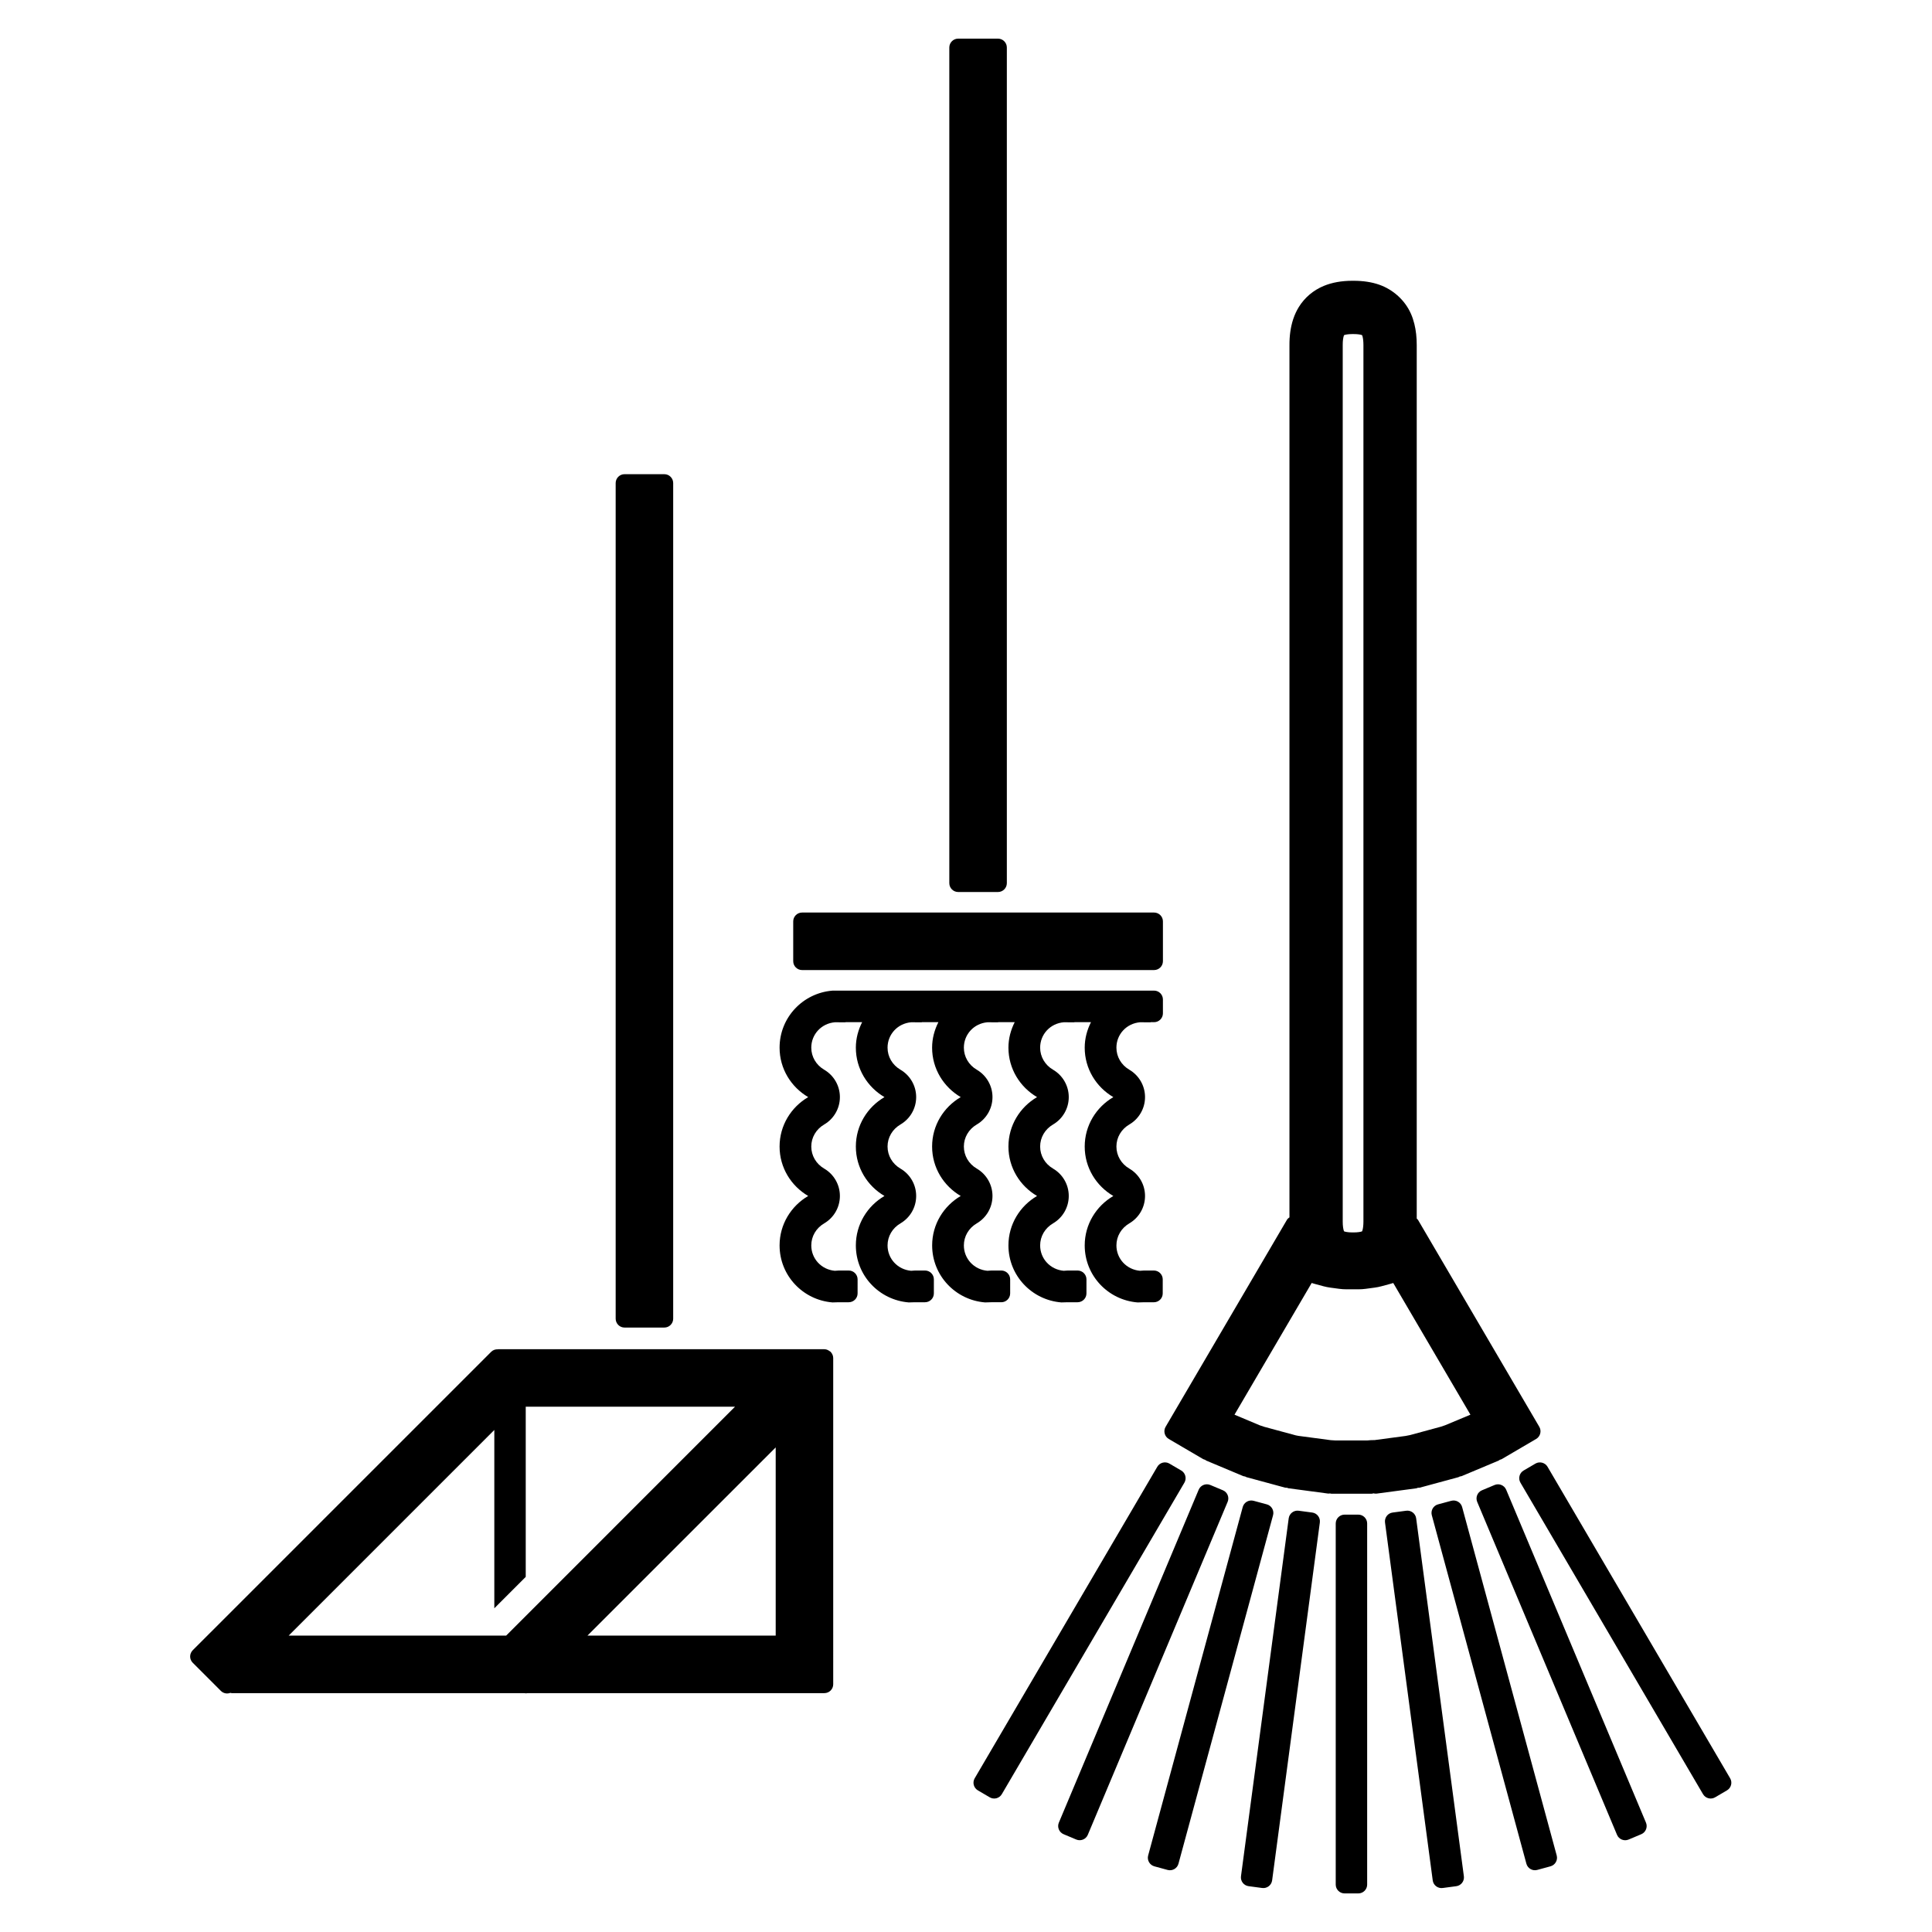 <svg xmlns="http://www.w3.org/2000/svg" xmlns:xlink="http://www.w3.org/1999/xlink" version="1.1" x="0px" y="0px" viewBox="0 0 100 100" enable-background="new 0 0 100 100" xml:space="preserve"><g><rect x="0" y="0" fill="none" width="100" height="100"></rect></g><g><g><path d="M48.248,64.462c0,1.562,1.208,2.828,2.738,2.951l0.316-0.009h0.35l0.176,0c0.251,0,0.459-0.205,0.458-0.458V66.22    c0-0.253-0.207-0.458-0.458-0.458H51.3c-0.007,0-0.008,0.002-0.014,0.002c-0.052,0.004-0.183,0.011-0.174,0.012    c-0.697-0.06-1.222-0.623-1.222-1.314c0-0.47,0.25-0.897,0.67-1.142c0.503-0.295,0.811-0.834,0.811-1.417    c0-0.583-0.309-1.122-0.812-1.416c-0.419-0.245-0.669-0.672-0.669-1.142c0-0.47,0.25-0.897,0.669-1.142    c0.503-0.295,0.812-0.834,0.812-1.417s-0.309-1.122-0.812-1.417c-0.419-0.245-0.669-0.672-0.669-1.142    c0-0.693,0.527-1.257,1.226-1.315c0.044,0,0.547,0.004,0.547,0.004v-0.008h0.858c-0.201,0.398-0.324,0.841-0.324,1.319    c0,1.095,0.599,2.042,1.481,2.559c-0.882,0.517-1.481,1.463-1.481,2.559c0,1.096,0.599,2.042,1.481,2.558    c-0.882,0.517-1.481,1.464-1.481,2.559c0,1.562,1.208,2.828,2.738,2.951l0.316-0.009h0.35l0.176,0    c0.251,0,0.459-0.205,0.458-0.458V66.22c0-0.253-0.207-0.458-0.458-0.458h-0.529c-0.007,0-0.008,0.002-0.014,0.002    c-0.052,0.004-0.183,0.011-0.174,0.012c-0.696-0.06-1.222-0.623-1.222-1.314c0-0.47,0.25-0.897,0.67-1.142    c0.503-0.295,0.811-0.834,0.811-1.417c0-0.583-0.309-1.122-0.812-1.416c-0.419-0.245-0.669-0.672-0.669-1.142    c0-0.47,0.25-0.897,0.669-1.142c0.503-0.295,0.812-0.834,0.812-1.417s-0.309-1.122-0.812-1.417    c-0.419-0.245-0.669-0.672-0.669-1.142c0-0.693,0.526-1.257,1.226-1.315c0.044,0,0.547,0.004,0.547,0.004v-0.008h0.858    c-0.201,0.398-0.324,0.842-0.324,1.32c0,1.095,0.599,2.042,1.481,2.559c-0.882,0.517-1.481,1.463-1.481,2.559    c0,1.096,0.599,2.042,1.481,2.558c-0.882,0.517-1.481,1.464-1.481,2.559c0,1.562,1.208,2.828,2.738,2.951l0.316-0.009h0.35    l0.176,0c0.251,0,0.459-0.205,0.458-0.458V66.22c0-0.253-0.207-0.458-0.458-0.458h-0.529c-0.007,0-0.008,0.002-0.014,0.002    c-0.052,0.004-0.183,0.011-0.174,0.012c-0.696-0.06-1.222-0.623-1.222-1.314c0-0.47,0.25-0.897,0.67-1.142    c0.503-0.295,0.811-0.834,0.811-1.417c0-0.583-0.309-1.122-0.812-1.416c-0.419-0.245-0.669-0.672-0.669-1.142    c0-0.47,0.25-0.897,0.669-1.142c0.503-0.295,0.812-0.834,0.812-1.417s-0.309-1.122-0.812-1.417    c-0.419-0.245-0.669-0.672-0.669-1.142c0-0.693,0.526-1.257,1.226-1.315c0.044,0,0.547,0.004,0.547,0.004v-0.008h0.176    c0.251,0,0.459-0.205,0.458-0.458v-0.718c0-0.253-0.206-0.458-0.458-0.458H43.202c-0.004,0-0.005,0.001-0.01,0.001l-0.103,0    c-1.53,0.123-2.738,1.389-2.738,2.952c0,1.095,0.599,2.042,1.481,2.559c-0.882,0.517-1.481,1.463-1.481,2.559    c0,1.096,0.599,2.042,1.481,2.558c-0.882,0.517-1.481,1.464-1.481,2.559c0,1.562,1.208,2.828,2.738,2.951l0.316-0.009h0.35    l0.176,0c0.251,0,0.459-0.205,0.458-0.458V66.22c0-0.253-0.206-0.458-0.458-0.458h-0.529c-0.007,0-0.008,0.002-0.014,0.002    c-0.052,0.004-0.183,0.011-0.174,0.012c-0.697-0.06-1.222-0.623-1.222-1.314c0-0.47,0.25-0.897,0.67-1.142    c0.503-0.295,0.811-0.834,0.811-1.417c0-0.583-0.309-1.122-0.812-1.416c-0.419-0.245-0.669-0.672-0.669-1.142    c0-0.47,0.25-0.897,0.669-1.142c0.503-0.295,0.812-0.834,0.812-1.417s-0.309-1.122-0.812-1.417    c-0.419-0.245-0.669-0.672-0.669-1.142c0-0.693,0.527-1.257,1.226-1.315c0.044,0,0.547,0.004,0.547,0.004v-0.008h0.072    c0.001,0,0.001,0,0.003,0h0.784c-0.201,0.398-0.325,0.841-0.325,1.319c0,1.095,0.599,2.042,1.481,2.559    c-0.882,0.517-1.481,1.463-1.481,2.559c0,1.096,0.599,2.042,1.481,2.558c-0.882,0.517-1.481,1.464-1.481,2.559    c0,1.562,1.208,2.828,2.738,2.951l0.316-0.009h0.35l0.176,0c0.251,0,0.459-0.205,0.458-0.458V66.22    c0-0.253-0.206-0.458-0.458-0.458h-0.529c-0.007,0-0.008,0.002-0.014,0.002c-0.052,0.004-0.183,0.011-0.174,0.012    c-0.697-0.06-1.222-0.623-1.222-1.314c0-0.47,0.25-0.897,0.67-1.142c0.503-0.295,0.811-0.834,0.811-1.417    c0-0.583-0.309-1.122-0.812-1.416c-0.419-0.245-0.669-0.672-0.669-1.142c0-0.47,0.25-0.897,0.669-1.142    c0.503-0.295,0.812-0.834,0.812-1.417s-0.309-1.122-0.812-1.417c-0.419-0.245-0.669-0.672-0.669-1.142    c0-0.693,0.527-1.257,1.226-1.315c0.044,0,0.547,0.004,0.547,0.004v-0.008h0.858c-0.201,0.398-0.325,0.841-0.325,1.319    c0,1.095,0.599,2.042,1.481,2.559c-0.882,0.517-1.481,1.463-1.481,2.559c0,1.096,0.599,2.042,1.481,2.558    C48.847,62.42,48.248,63.366,48.248,64.462z M32.324,68.714h2.062c0.253,0,0.458-0.206,0.458-0.458V25.003    c0-0.253-0.205-0.459-0.458-0.459h-2.062c-0.251,0-0.457,0.206-0.457,0.459v43.253C31.868,68.508,32.073,68.714,32.324,68.714z     M41.516,50.21h18.219c0.251,0,0.458-0.205,0.458-0.458V47.69c0-0.251-0.206-0.457-0.458-0.457H41.516    c-0.253,0-0.459,0.205-0.459,0.457v2.062C41.057,50.005,41.264,50.21,41.516,50.21z M61.141,76.114l-0.613-0.359    c-0.217-0.127-0.5-0.053-0.626,0.164l-9.452,16.125c-0.127,0.216-0.054,0.498,0.164,0.625l0.614,0.36    c0.217,0.128,0.498,0.055,0.626-0.163l9.451-16.125C61.431,76.524,61.359,76.242,61.141,76.114z M42.993,69.97    c-0.017-0.017-0.04-0.026-0.06-0.04c-0.076-0.055-0.164-0.094-0.264-0.094H25.786c-0.007,0-0.012,0.004-0.019,0.004    c-0.124-0.005-0.249,0.035-0.344,0.13L9.977,85.415c-0.178,0.179-0.18,0.47-0.001,0.649l1.458,1.458    c0.132,0.131,0.325,0.164,0.489,0.1c0.024,0.004,0.044,0.014,0.069,0.014h15.133c0.065,0.014,0.13,0.014,0.194,0h15.35    c0.253,0,0.458-0.206,0.458-0.458V70.292c0-0.119-0.049-0.226-0.124-0.308C42.999,69.98,42.997,69.974,42.993,69.97z     M26.199,84.658H14.943l10.643-10.643v9.23l1.626-1.626v-8.808h10.832L26.199,84.658z M40.15,84.658h-9.742l9.742-9.741V84.658z     M49.594,46.17h2.063c0.251,0,0.457-0.206,0.457-0.458V2.459C52.114,2.207,51.908,2,51.657,2h-2.063    c-0.253,0-0.458,0.207-0.458,0.459v43.253C49.137,45.964,49.342,46.17,49.594,46.17z M67.922,78.289l-0.705-0.094    c-0.25-0.033-0.481,0.144-0.514,0.393l-2.47,18.527c-0.033,0.249,0.143,0.48,0.393,0.513l0.705,0.094    c0.25,0.033,0.48-0.143,0.514-0.393l2.47-18.526C68.348,78.554,68.172,78.322,67.922,78.289z M65.572,77.866l-0.686-0.185    c-0.244-0.066-0.496,0.08-0.562,0.321L59.428,96.04c-0.066,0.242,0.079,0.494,0.322,0.561l0.686,0.187    c0.243,0.066,0.495-0.078,0.561-0.321l4.896-18.038C65.959,78.186,65.816,77.933,65.572,77.866z M63.299,77.137l-0.655-0.275    c-0.233-0.097-0.502,0.013-0.6,0.244L54.806,94.34c-0.098,0.231,0.013,0.5,0.245,0.598l0.656,0.276    c0.232,0.097,0.501-0.012,0.598-0.244l7.237-17.233C63.64,77.506,63.532,77.235,63.299,77.137z M70.306,78.397h-0.711    c-0.253,0-0.458,0.207-0.458,0.458v18.691c0,0.251,0.205,0.457,0.458,0.457h0.711c0.253,0,0.458-0.205,0.458-0.457V78.855    C70.764,78.604,70.559,78.397,70.306,78.397z M73.391,77.006h0.041c0.02,0,0.042-0.001,0.063-0.007l1.991-0.54    c0.028-0.008,0.049-0.025,0.074-0.037c0.034-0.006,0.069-0.006,0.102-0.021l1.902-0.798c0.026-0.011,0.045-0.031,0.068-0.046    c0.033-0.01,0.068-0.016,0.099-0.034l1.78-1.043c0.217-0.128,0.29-0.41,0.164-0.627l-6.282-10.717    c-0.015-0.027-0.043-0.039-0.063-0.061V17.862c0-0.396-0.04-0.761-0.121-1.087c0,0.001,0.001,0.001,0.001,0.002    c0-0.001-0.001-0.001-0.001-0.002c-0.002-0.006-0.003-0.012-0.004-0.017c-0.046-0.186-0.104-0.357-0.177-0.522    c-0.308-0.698-0.92-1.247-1.64-1.5c-0.384-0.135-0.831-0.203-1.329-0.203h-0.061c-0.558,0-1.056,0.09-1.478,0.265    c-0.536,0.222-0.99,0.601-1.294,1.095c-0.114,0.185-0.207,0.383-0.282,0.603c-0.005,0.015-0.01,0.03-0.015,0.045    c-0.128,0.397-0.191,0.848-0.187,1.344v45.125c-0.048,0.035-0.097,0.071-0.129,0.126l-6.282,10.717    c-0.126,0.217-0.054,0.5,0.164,0.627l1.78,1.043c0.031,0.018,0.066,0.023,0.099,0.034c0.023,0.015,0.042,0.035,0.068,0.046    l1.902,0.798c0.033,0.014,0.068,0.015,0.103,0.021c0.024,0.012,0.046,0.03,0.074,0.037l1.991,0.54    c0.021,0.006,0.042,0.007,0.062,0.007h0.041c0.027,0.009,0.05,0.023,0.079,0.027l2.044,0.273c0.008,0.001,0.015,0.002,0.023,0.002    c0.028,0,0.055-0.006,0.082-0.008c0.027,0.004,0.052,0.016,0.08,0.016h2.062c0.037,0,0.071-0.012,0.105-0.021    c0.038,0.01,0.079,0.016,0.12,0.016c0.02,0,0.04-0.001,0.06-0.004l2.045-0.273C73.34,77.029,73.364,77.014,73.391,77.006z     M69.499,17.862c-0.002-0.245,0.031-0.403,0.054-0.475c0.011-0.032,0.017-0.044,0.021-0.049l0.002,0.007    c0.046-0.019,0.187-0.054,0.421-0.054h0.061c0.216,0,0.356,0.026,0.416,0.047c0.014,0.004,0.023,0.008,0.029,0.011    c0.006,0.013,0.015,0.037,0.025,0.079c0.021,0.082,0.043,0.227,0.043,0.434v45.357c0,0.207-0.022,0.353-0.043,0.434    c-0.01,0.042-0.019,0.066-0.025,0.079c-0.006,0.002-0.015,0.006-0.029,0.011c-0.06,0.021-0.201,0.047-0.416,0.047h-0.061    c-0.234,0-0.375-0.035-0.421-0.054l-0.002,0.007c-0.003-0.005-0.01-0.017-0.021-0.049c-0.023-0.072-0.056-0.23-0.054-0.475V17.862    z M72.755,74.324l-1.609,0.215c-0.017,0-0.033,0-0.049,0c-0.107,0-0.215,0.006-0.321,0.018h-1.661    c-0.079-0.008-0.157-0.013-0.235-0.014l-1.676-0.223c-0.046-0.01-0.092-0.019-0.138-0.027l-1.635-0.443    c-0.075-0.029-0.151-0.054-0.228-0.077l-1.306-0.549l3.995-6.817c0.047,0.016,0.094,0.029,0.142,0.043l0.462,0.125    c0.117,0.031,0.236,0.056,0.357,0.072l0.471,0.063c0.121,0.016,0.243,0.024,0.365,0.024h0.628c0.122,0,0.244-0.008,0.365-0.024    l0.471-0.063c0.121-0.016,0.239-0.04,0.357-0.072l0.462-0.125c0.047-0.012,0.094-0.027,0.142-0.042l3.995,6.816L74.8,73.771    c-0.076,0.022-0.151,0.047-0.224,0.076l-1.592,0.432C72.907,74.292,72.831,74.307,72.755,74.324z M89.552,92.044l-9.452-16.125    c-0.126-0.216-0.409-0.29-0.626-0.164l-0.613,0.359c-0.218,0.128-0.29,0.41-0.164,0.627l9.451,16.125    c0.128,0.217,0.409,0.291,0.626,0.163l0.614-0.36C89.606,92.541,89.679,92.26,89.552,92.044z M77.959,77.107    c-0.097-0.231-0.367-0.342-0.6-0.244l-0.655,0.275c-0.233,0.098-0.341,0.369-0.244,0.6l7.237,17.233    c0.098,0.232,0.367,0.342,0.598,0.244l0.656-0.276c0.232-0.097,0.342-0.367,0.245-0.598L77.959,77.107z M75.679,78.002    c-0.066-0.242-0.318-0.387-0.562-0.321l-0.686,0.185c-0.244,0.067-0.387,0.32-0.321,0.562l4.896,18.038    c0.066,0.243,0.318,0.387,0.561,0.321l0.686-0.187c0.243-0.066,0.388-0.318,0.322-0.561L75.679,78.002z M72.786,78.195    l-0.705,0.094c-0.25,0.033-0.426,0.266-0.393,0.515l2.47,18.526c0.033,0.249,0.264,0.426,0.514,0.393l0.705-0.094    c0.25-0.033,0.426-0.264,0.393-0.513L73.3,78.588C73.267,78.339,73.036,78.162,72.786,78.195z"></path></g></g></svg>